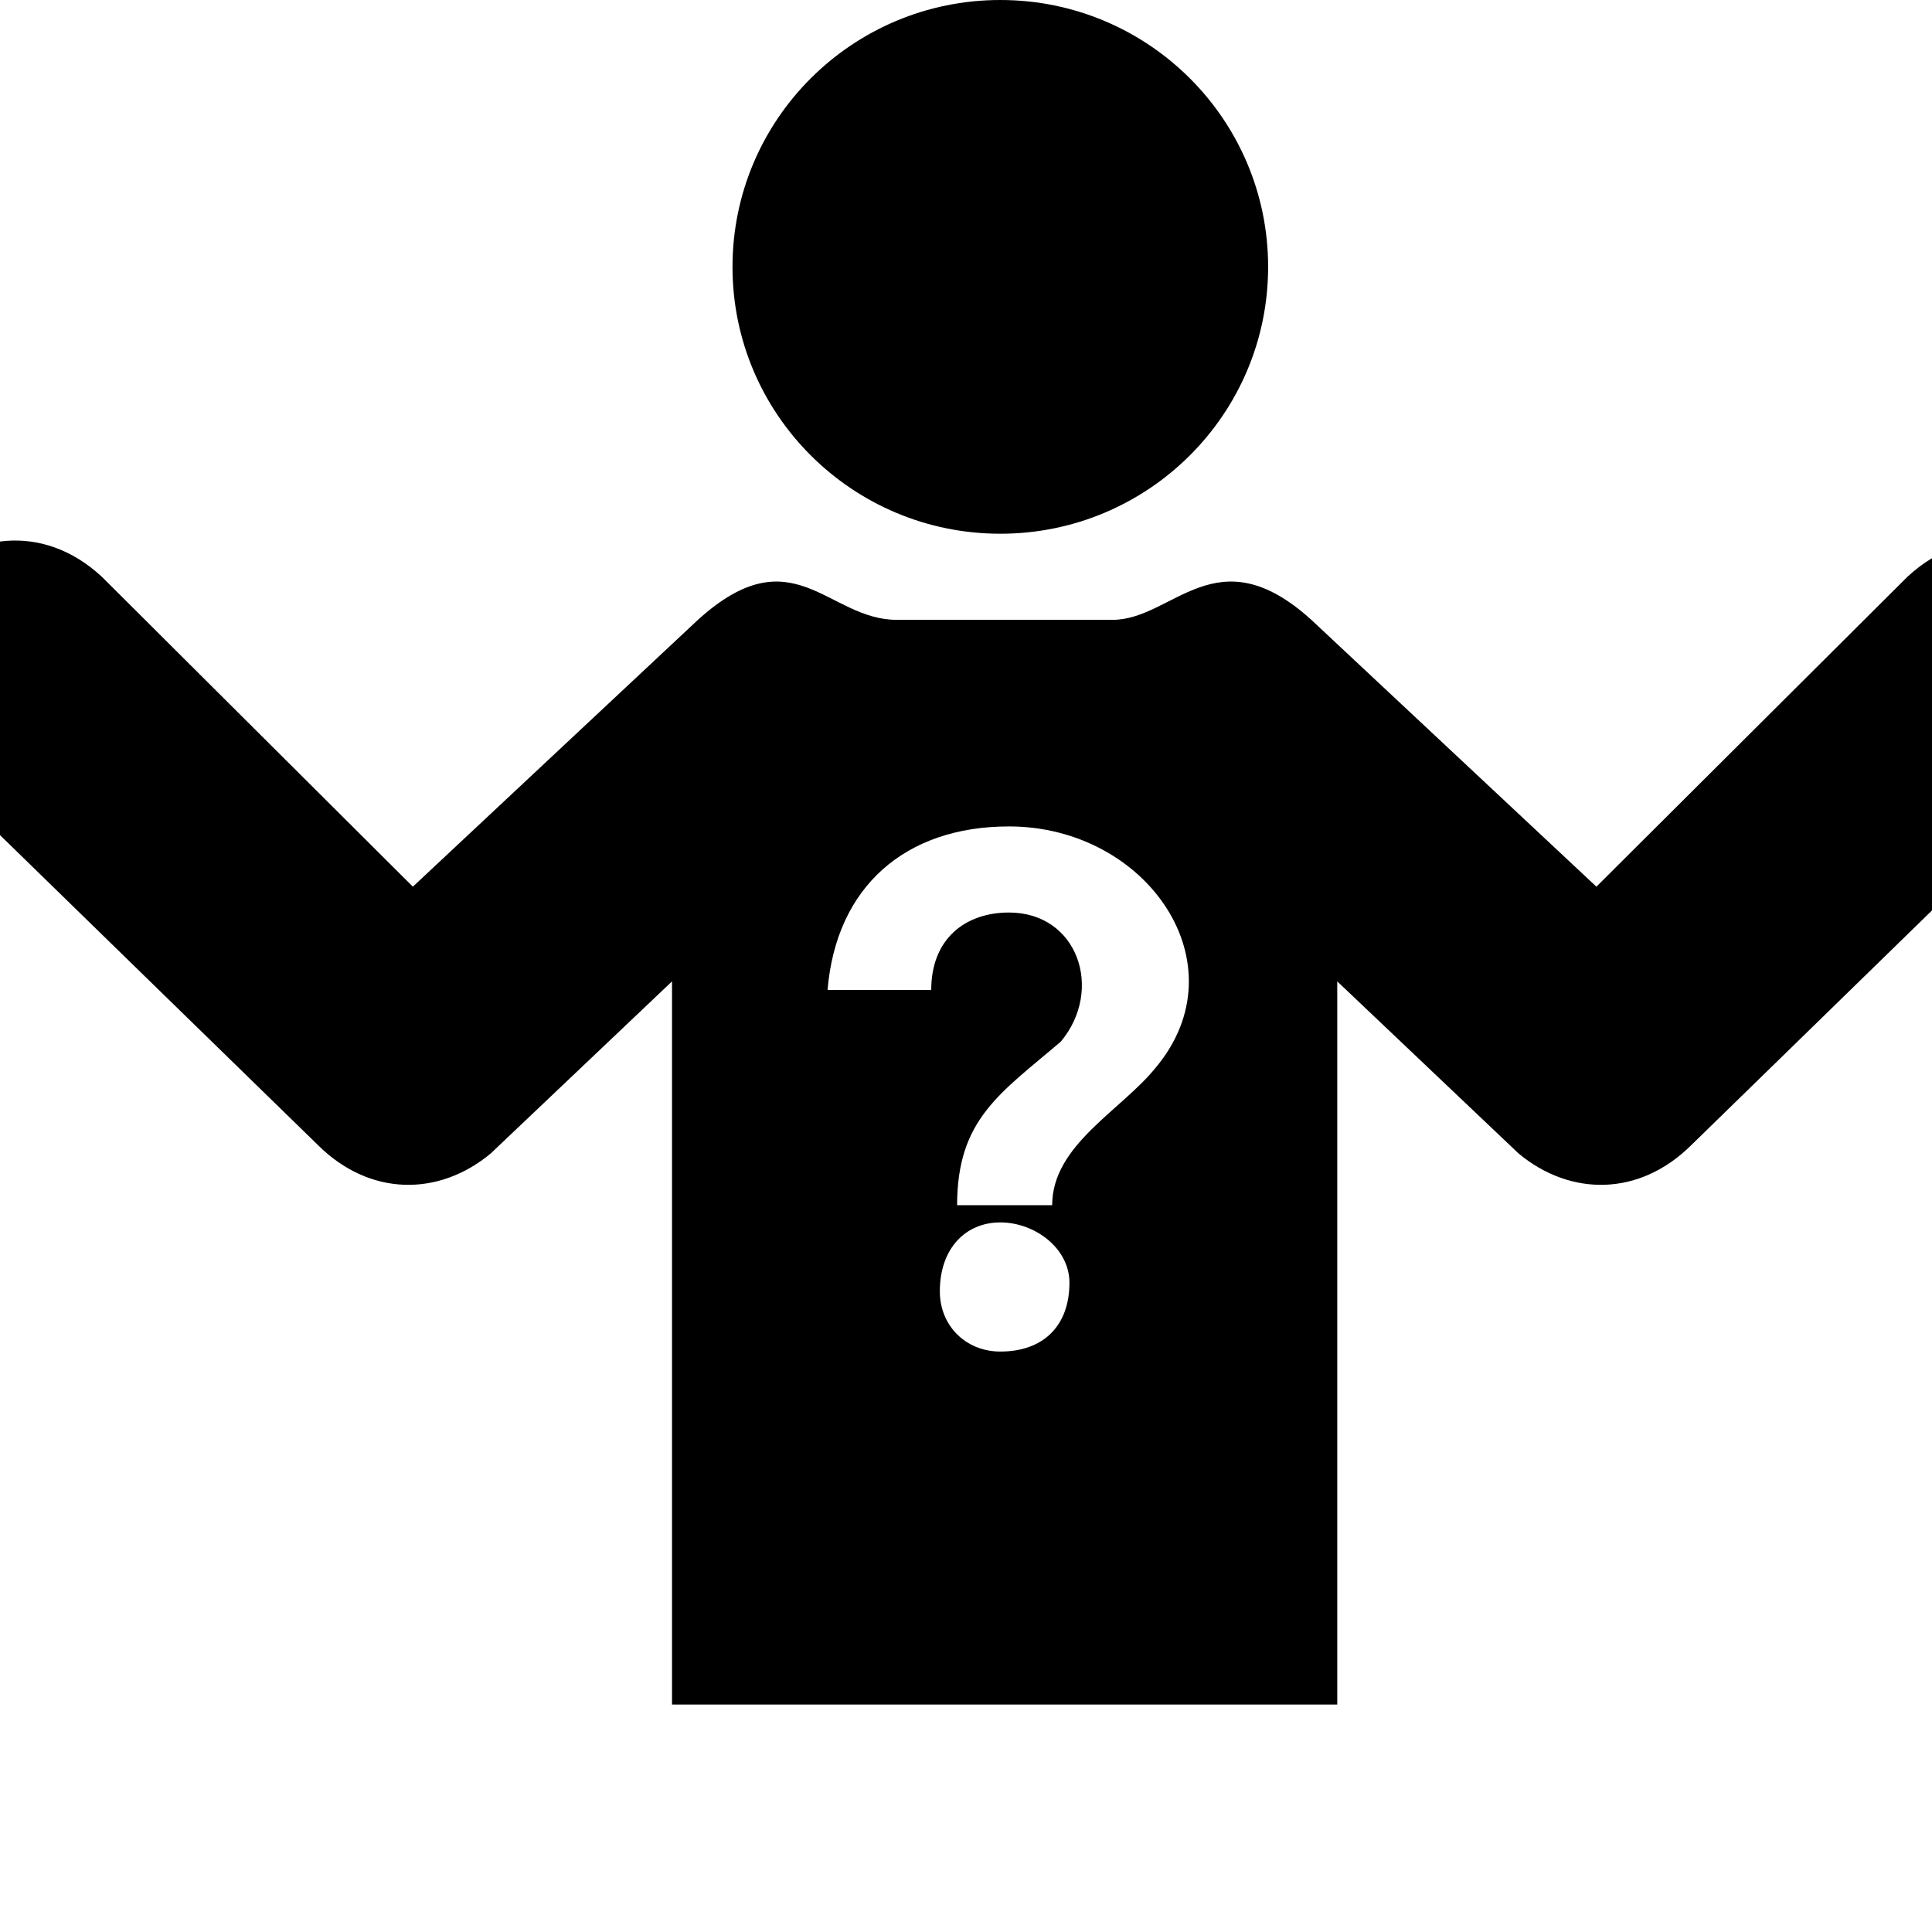 <svg width="50" height="50" viewBox="3 0 50 50" fill="none" xmlns="http://www.w3.org/2000/svg">
<path d="M28.888 13.813C32.716 13.813 35.819 10.721 35.819 6.907C35.819 3.092 32.716 0 28.888 0C25.06 0 21.957 3.092 21.957 6.907C21.957 10.721 25.06 13.813 28.888 13.813Z" fill="black"/>
<path fill-rule="evenodd" clip-rule="evenodd" d="M26.205 16.041H31.795C33.36 16.041 34.478 13.813 36.937 16.041L44.315 22.947L52.364 14.927C55.494 12.03 59.966 16.486 57.059 19.605L46.775 29.631C45.433 30.968 43.645 30.968 42.303 29.854L37.608 25.398V44.113H20.392V25.398L15.697 29.854C14.355 30.968 12.567 30.968 11.225 29.631L0.941 19.605C-1.966 16.486 2.506 12.03 5.636 14.927L13.685 22.947L21.063 16.041C23.522 13.813 24.417 16.041 26.205 16.041ZM27.77 31.191C27.77 28.963 28.888 28.294 30.453 26.958C31.571 25.621 30.9 23.616 29.112 23.616C27.994 23.616 27.1 24.284 27.1 25.621H24.417C24.64 22.947 26.429 21.388 29.112 21.388C32.689 21.388 35.148 24.953 32.913 27.626C32.018 28.74 30.23 29.631 30.23 31.191H27.77ZM28.888 34.978C27.994 34.978 27.323 34.31 27.323 33.419C27.323 32.305 27.994 31.636 28.888 31.636C29.782 31.636 30.677 32.305 30.677 33.196C30.677 34.31 30.006 34.978 28.888 34.978Z" fill="black"/>
</svg>
